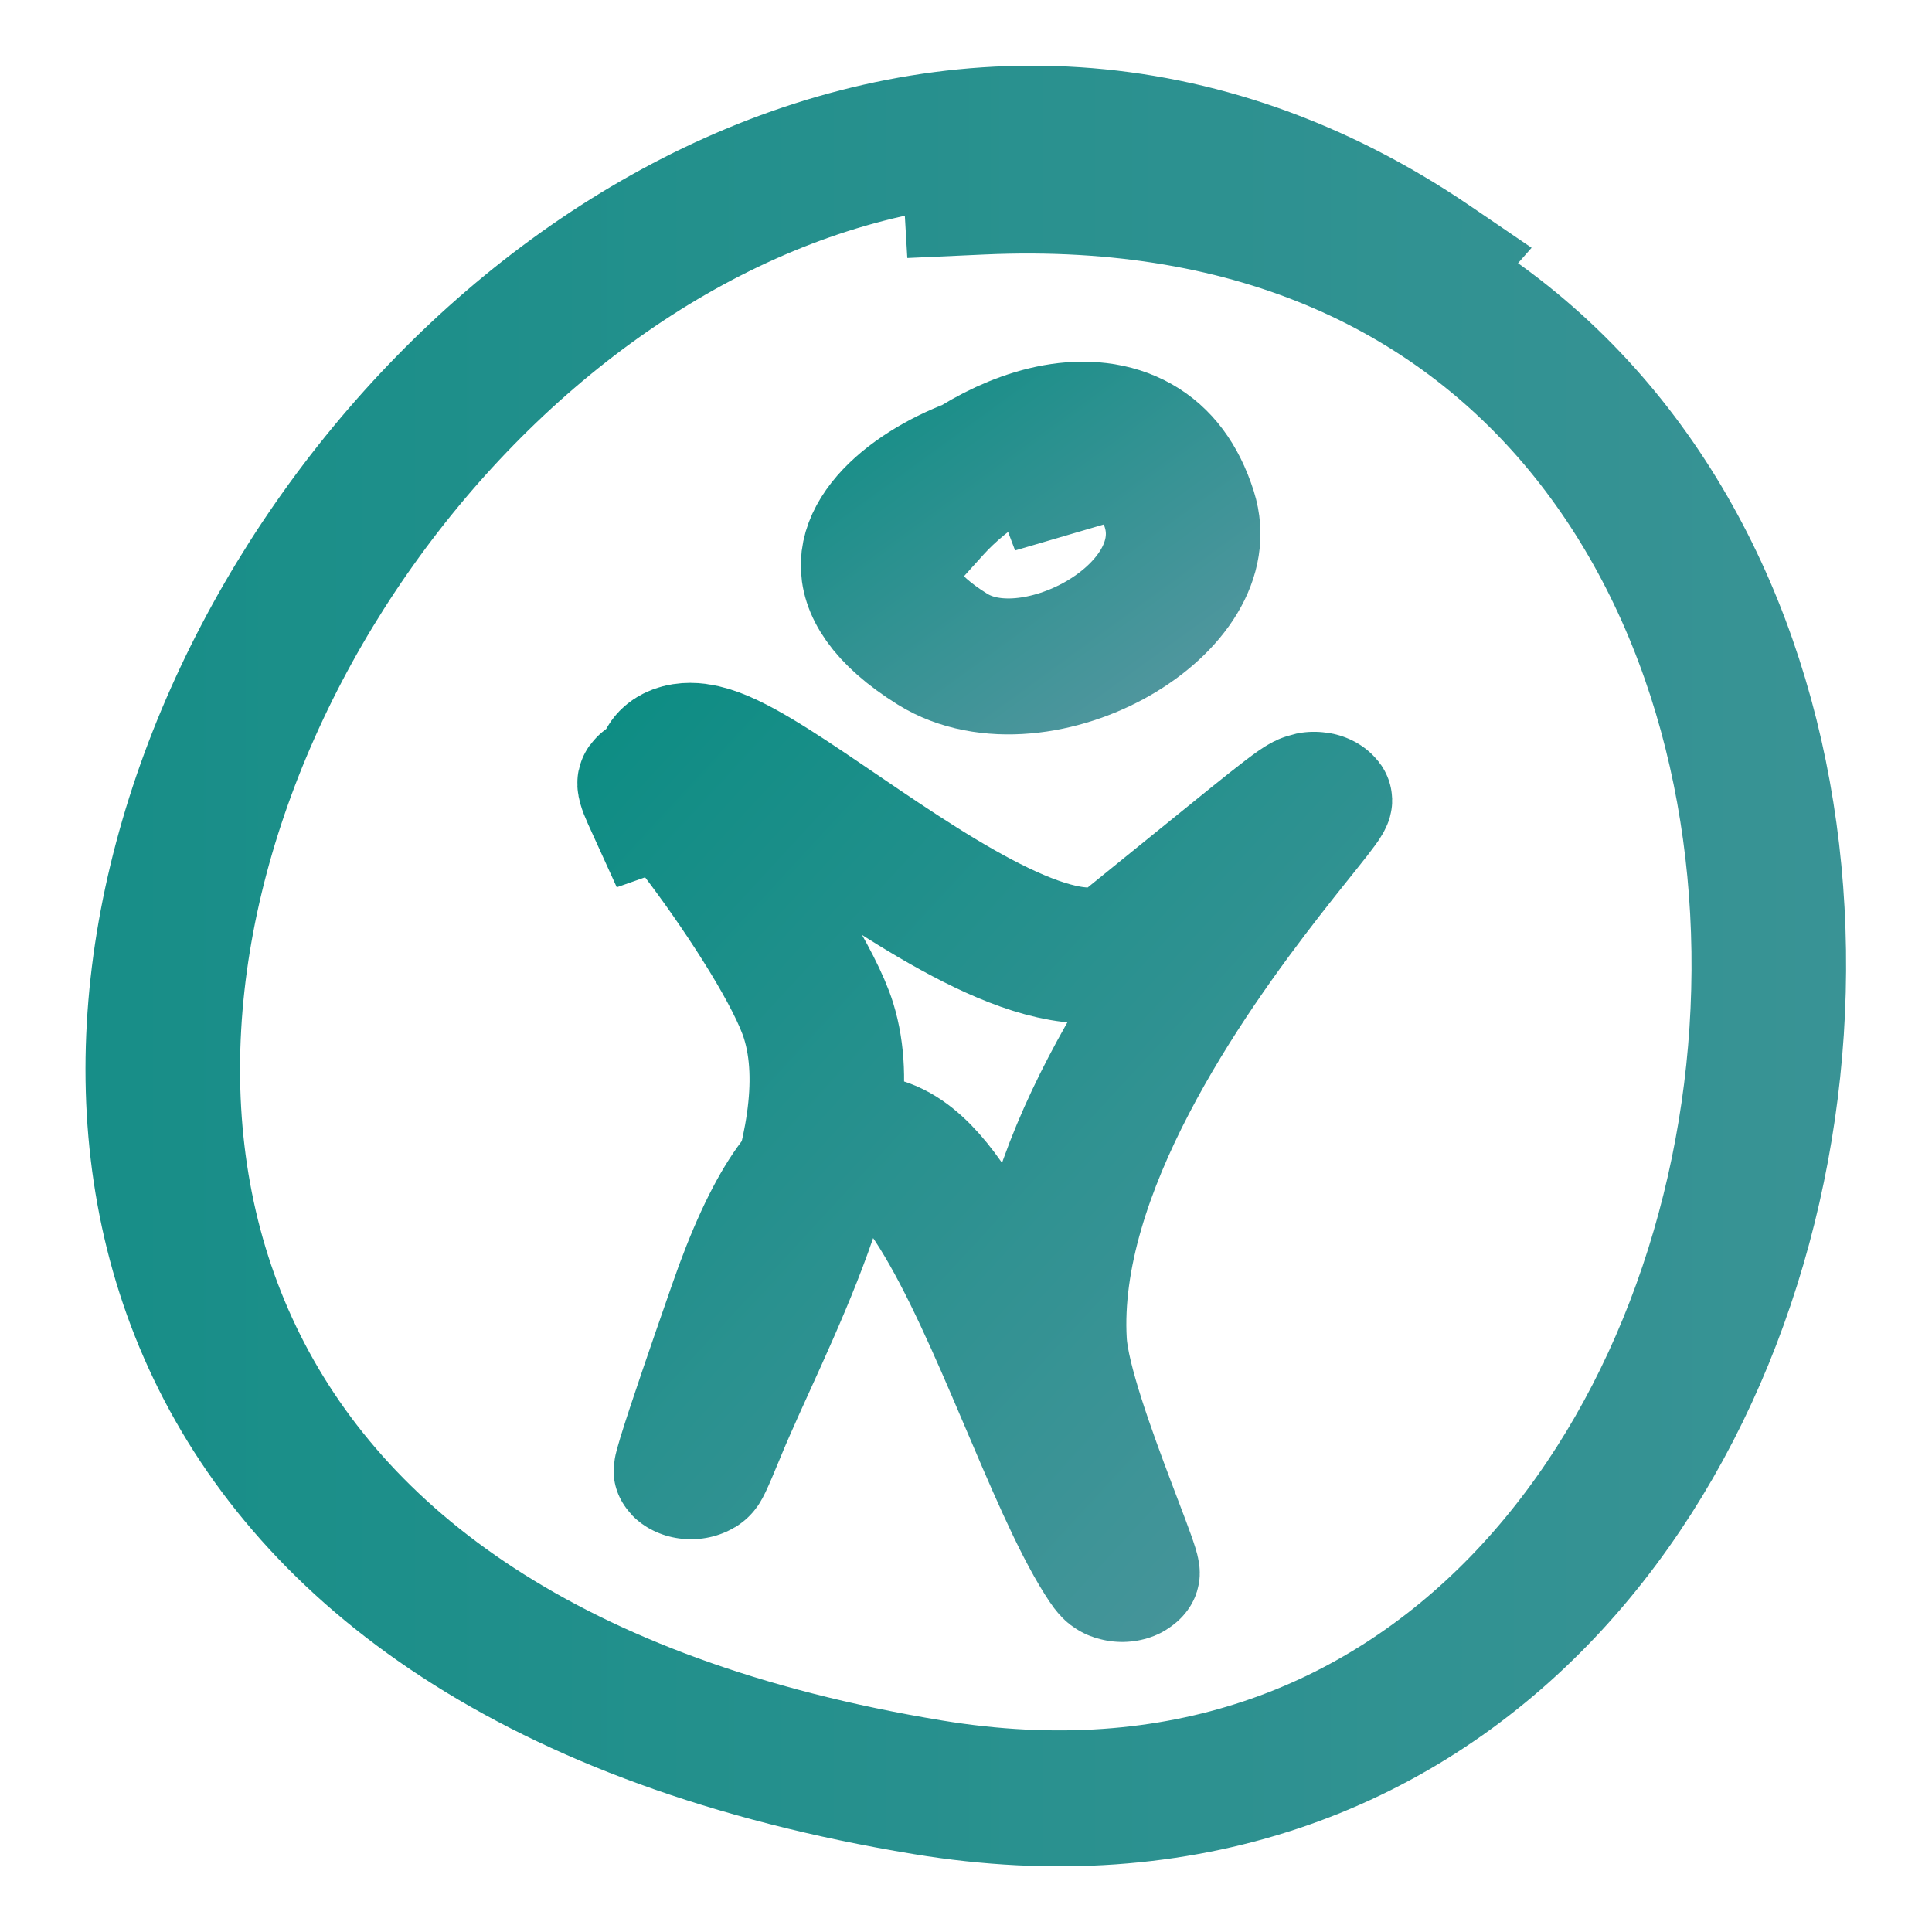 <?xml version="1.0" standalone="no"?>
<!DOCTYPE svg PUBLIC "-//W3C//DTD SVG 20010904//EN" "http://www.w3.org/TR/2001/REC-SVG-20010904/DTD/svg10.dtd">
<!-- Created using Krita: https://krita.org -->
<svg xmlns="http://www.w3.org/2000/svg" 
    xmlns:xlink="http://www.w3.org/1999/xlink"
    xmlns:krita="http://krita.org/namespaces/svg/krita"
    xmlns:sodipodi="http://sodipodi.sourceforge.net/DTD/sodipodi-0.dtd"
    width="72pt"
    height="72pt"
    viewBox="0 0 72 72">
<defs>
  <linearGradient id="gradient0" gradientUnits="objectBoundingBox" x1="0" y1="0" x2="1" y2="1" spreadMethod="pad">
   <stop stop-color="#098c82" offset="0" stop-opacity="1"/>
   <stop stop-color="#5597a0" offset="1" stop-opacity="1"/>
  </linearGradient>
  <linearGradient id="gradient1" gradientUnits="objectBoundingBox" x1="0" y1="0" x2="1" y2="1" spreadMethod="pad">
   <stop stop-color="#098c82" offset="0" stop-opacity="1"/>
   <stop stop-color="#5597a0" offset="1" stop-opacity="1"/>
  </linearGradient>
  <linearGradient id="gradient2" gradientUnits="objectBoundingBox" x1="0" y1="0" x2="1.414" y2="0" spreadMethod="pad">
   <stop stop-color="#098c82" offset="0" stop-opacity="1"/>
   <stop stop-color="#5597a0" offset="1" stop-opacity="1"/>
  </linearGradient>
 </defs>
<g id="group0" transform="translate(6.066, 4.981)" fill="none">
  <path id="shape0" transform="matrix(1.137 0 0 1 26.659 11.031)" fill="none" stroke="url(#gradient0)" stroke-width="5.066" stroke-linecap="square" stroke-linejoin="bevel" d="M6.092 1.298C5.481 -0.536 -4.162 3.745 2.112 8.182C5.138 10.323 10.926 6.733 9.871 2.965C8.429 -2.18 3.615 0.382 1.467 3.086" sodipodi:nodetypes="cccc"/>
  <path id="shape1" transform="matrix(1.137 0 0 1 18.33 23)" fill="none" stroke="url(#gradient1)" stroke-width="5.066" stroke-linecap="square" stroke-linejoin="bevel" d="M0.629 1.188C-0.006 -4.202 11.827 10.71 15.823 7.037C30.691 -6.628 12.3 9.477 12.945 22.017C13.09 24.828 16.37 32.667 15.003 30.207C11.79 24.423 7.808 4.795 2.982 20.673C2.674 21.684 0.089 30.062 1.731 25.5C3.228 21.343 6.619 14.624 5.375 10.063C4.518 6.921 -1.038 -1.231 0.171 1.793" sodipodi:nodetypes="cccccccc"/>
  <path id="shape2" transform="matrix(1.137 0 0 1 -4.05137081340564e-15 0)" fill="none" stroke="url(#gradient2)" stroke-width="5.066" stroke-linecap="square" stroke-linejoin="bevel" d="M41.312 4.704C11.151 -18.662 -25.485 52.128 25.069 61.625C58.638 67.931 64.258 0.048 26.803 1.974" sodipodi:nodetypes="ccc"/>
 </g>
</svg>
